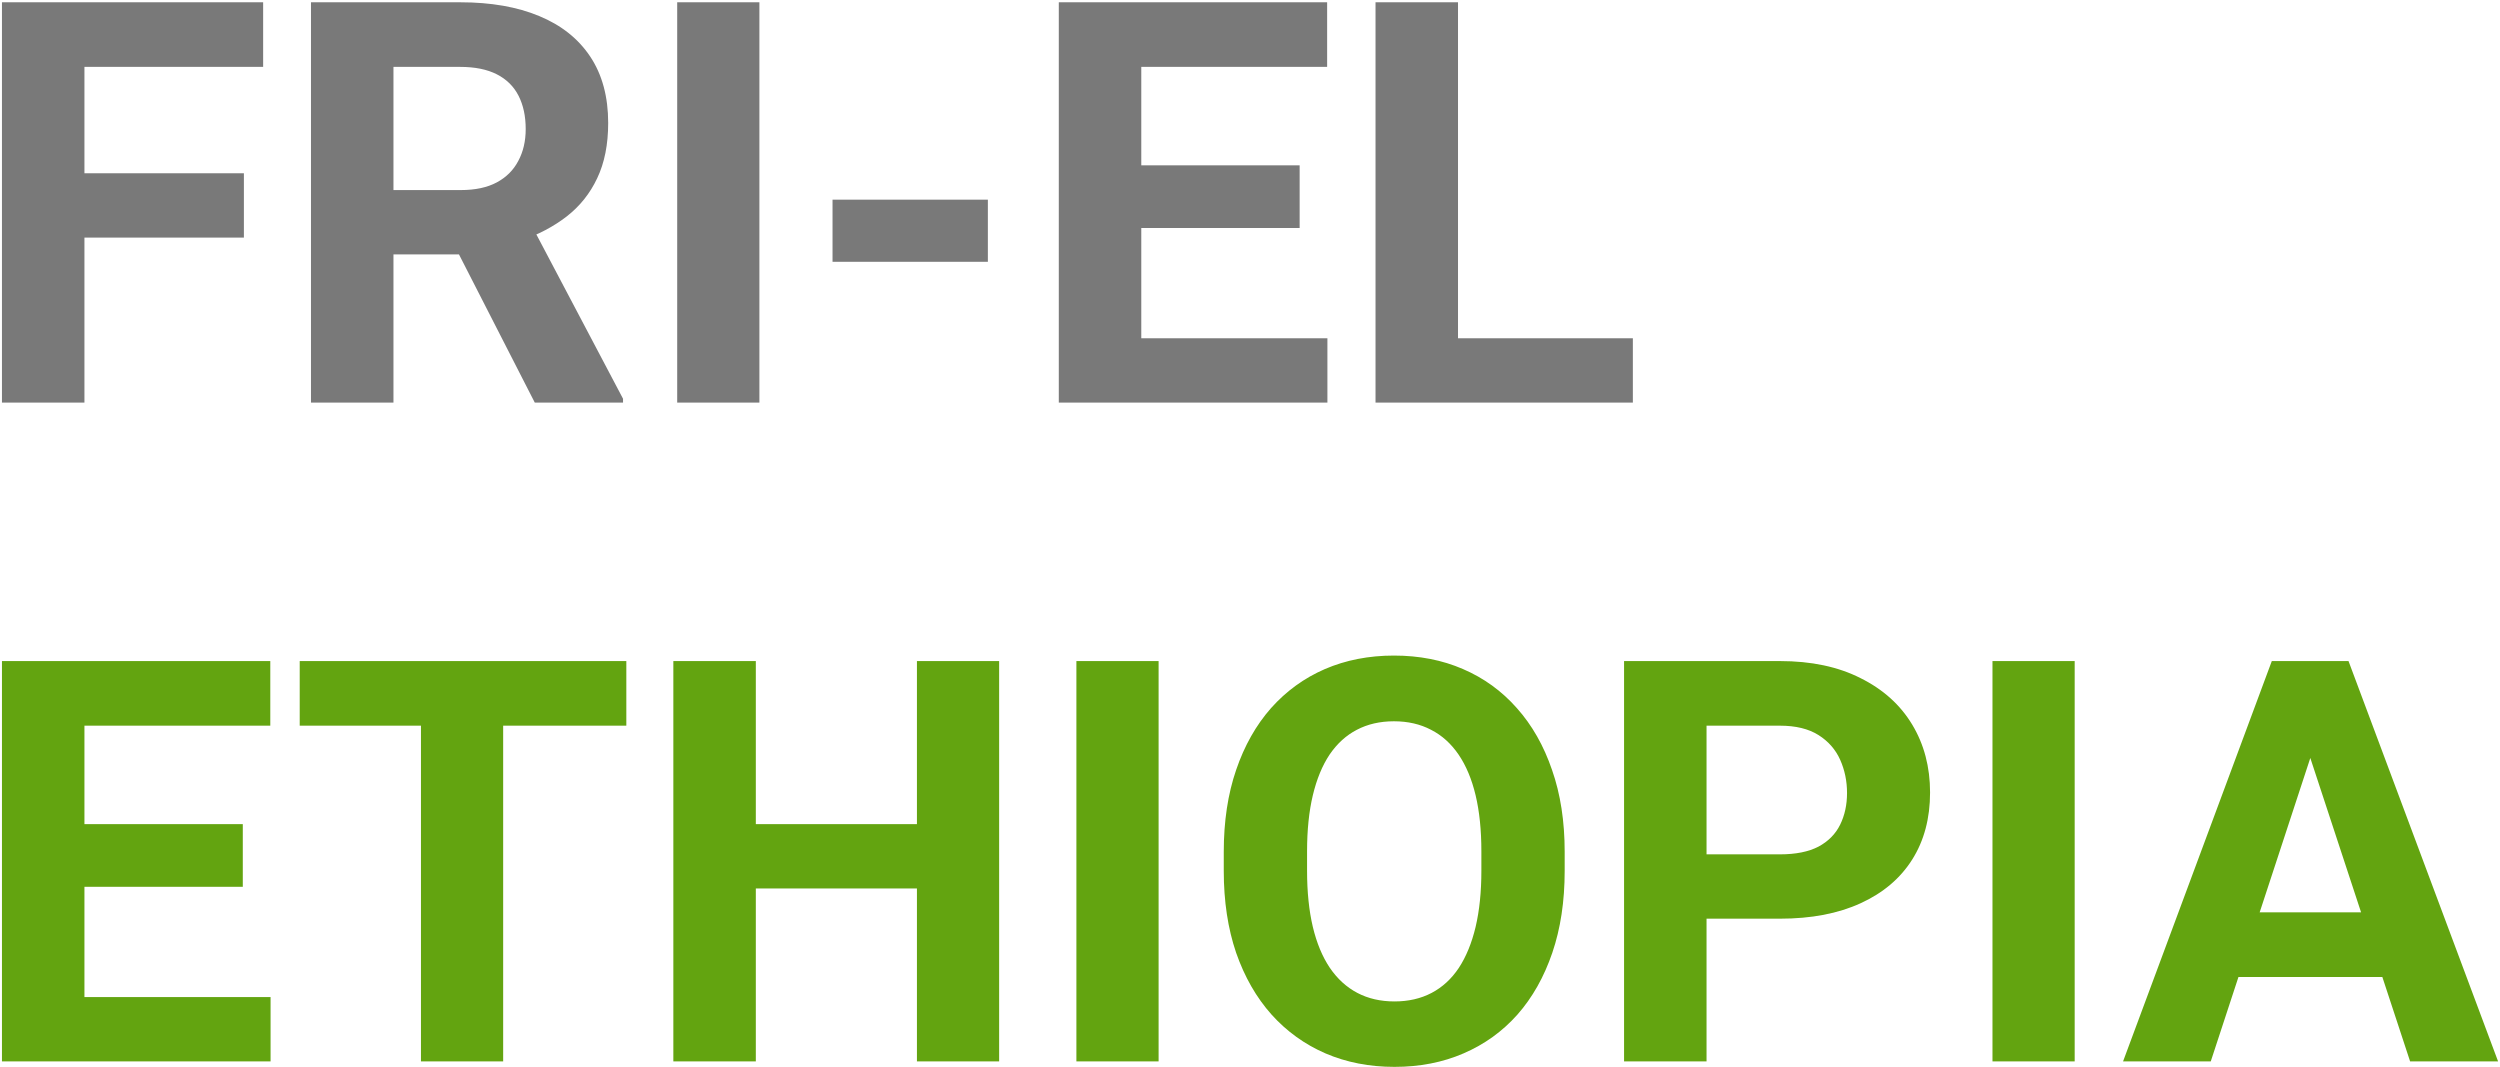 <svg width="888" height="379" viewBox="0 0 888 379" fill="none" xmlns="http://www.w3.org/2000/svg">
<path d="M29.992 0.812V143H0.695V0.812H29.992ZM86.633 61.555V84.406H21.984V61.555H86.633ZM93.469 0.812V23.762H21.984V0.812H93.469ZM110.461 0.812H163.488C174.361 0.812 183.703 2.44 191.516 5.695C199.393 8.951 205.448 13.768 209.68 20.148C213.911 26.529 216.027 34.374 216.027 43.684C216.027 51.301 214.725 57.844 212.121 63.312C209.582 68.716 205.969 73.241 201.281 76.887C196.659 80.467 191.223 83.332 184.973 85.481L175.695 90.363H129.602L129.406 67.512H163.684C168.827 67.512 173.091 66.6 176.477 64.777C179.862 62.954 182.401 60.415 184.094 57.16C185.852 53.905 186.73 50.129 186.73 45.832C186.73 41.275 185.884 37.336 184.191 34.016C182.499 30.695 179.927 28.156 176.477 26.398C173.026 24.641 168.697 23.762 163.488 23.762H139.758V143H110.461V0.812ZM189.953 143L157.531 79.621L188.488 79.426L221.301 141.633V143H189.953ZM269.738 0.812V143H240.539V0.812H269.738ZM350.891 70.93V93H295.715V70.93H350.891ZM471.496 120.148V143H395.812V120.148H471.496ZM405.383 0.812V143H376.086V0.812H405.383ZM461.633 58.723V80.988H395.812V58.723H461.633ZM471.398 0.812V23.762H395.812V0.812H471.398ZM579.992 120.148V143H508.41V120.148H579.992ZM517.883 0.812V143H488.586V0.812H517.883Z" fill="#797979"/>
<path d="M96.106 354.148V377H20.422V354.148H96.106ZM29.992 234.812V377H0.695V234.812H29.992ZM86.242 292.723V314.988H20.422V292.723H86.242ZM96.008 234.812V257.762H20.422V234.812H96.008ZM178.723 234.812V377H149.523V234.812H178.723ZM222.473 234.812V257.762H106.457V234.812H222.473ZM333.996 292.723V315.574H259.777V292.723H333.996ZM268.469 234.812V377H239.172V234.812H268.469ZM354.895 234.812V377H325.695V234.812H354.895ZM411.535 234.812V377H382.336V234.812H411.535ZM555.773 302.586V309.324C555.773 320.132 554.309 329.832 551.379 338.426C548.449 347.02 544.315 354.344 538.977 360.398C533.638 366.388 527.258 370.978 519.836 374.168C512.479 377.358 504.309 378.953 495.324 378.953C486.405 378.953 478.234 377.358 470.812 374.168C463.456 370.978 457.076 366.388 451.672 360.398C446.268 354.344 442.069 347.02 439.074 338.426C436.145 329.832 434.68 320.132 434.68 309.324V302.586C434.68 291.714 436.145 282.013 439.074 273.484C442.004 264.891 446.138 257.566 451.477 251.512C456.88 245.457 463.26 240.835 470.617 237.645C478.039 234.454 486.21 232.859 495.129 232.859C504.113 232.859 512.284 234.454 519.641 237.645C527.062 240.835 533.443 245.457 538.781 251.512C544.185 257.566 548.352 264.891 551.281 273.484C554.276 282.013 555.773 291.714 555.773 302.586ZM526.184 309.324V302.391C526.184 294.839 525.5 288.198 524.133 282.469C522.766 276.74 520.747 271.922 518.078 268.016C515.409 264.109 512.154 261.18 508.312 259.227C504.471 257.208 500.077 256.199 495.129 256.199C490.181 256.199 485.786 257.208 481.945 259.227C478.169 261.18 474.947 264.109 472.277 268.016C469.673 271.922 467.688 276.74 466.32 282.469C464.953 288.198 464.27 294.839 464.27 302.391V309.324C464.27 316.811 464.953 323.452 466.32 329.246C467.688 334.975 469.706 339.826 472.375 343.797C475.044 347.703 478.299 350.665 482.141 352.684C485.982 354.702 490.376 355.711 495.324 355.711C500.272 355.711 504.667 354.702 508.508 352.684C512.349 350.665 515.572 347.703 518.176 343.797C520.78 339.826 522.766 334.975 524.133 329.246C525.5 323.452 526.184 316.811 526.184 309.324ZM632.238 326.316H596.008V303.465H632.238C637.837 303.465 642.395 302.553 645.91 300.73C649.426 298.842 651.997 296.238 653.625 292.918C655.253 289.598 656.066 285.854 656.066 281.688C656.066 277.456 655.253 273.517 653.625 269.871C651.997 266.225 649.426 263.296 645.91 261.082C642.395 258.868 637.837 257.762 632.238 257.762H606.164V377H576.867V234.812H632.238C643.371 234.812 652.909 236.831 660.852 240.867C668.859 244.839 674.979 250.34 679.211 257.371C683.443 264.402 685.559 272.443 685.559 281.492C685.559 290.672 683.443 298.615 679.211 305.32C674.979 312.026 668.859 317.202 660.852 320.848C652.909 324.493 643.371 326.316 632.238 326.316ZM736.926 234.812V377H707.727V234.812H736.926ZM823.938 259.129L785.266 377H754.113L806.945 234.812H826.77L823.938 259.129ZM856.066 377L817.297 259.129L814.172 234.812H834.191L887.316 377H856.066ZM854.309 324.07V347.02H779.211V324.07H854.309Z" fill="#63A410"/>
</svg>
